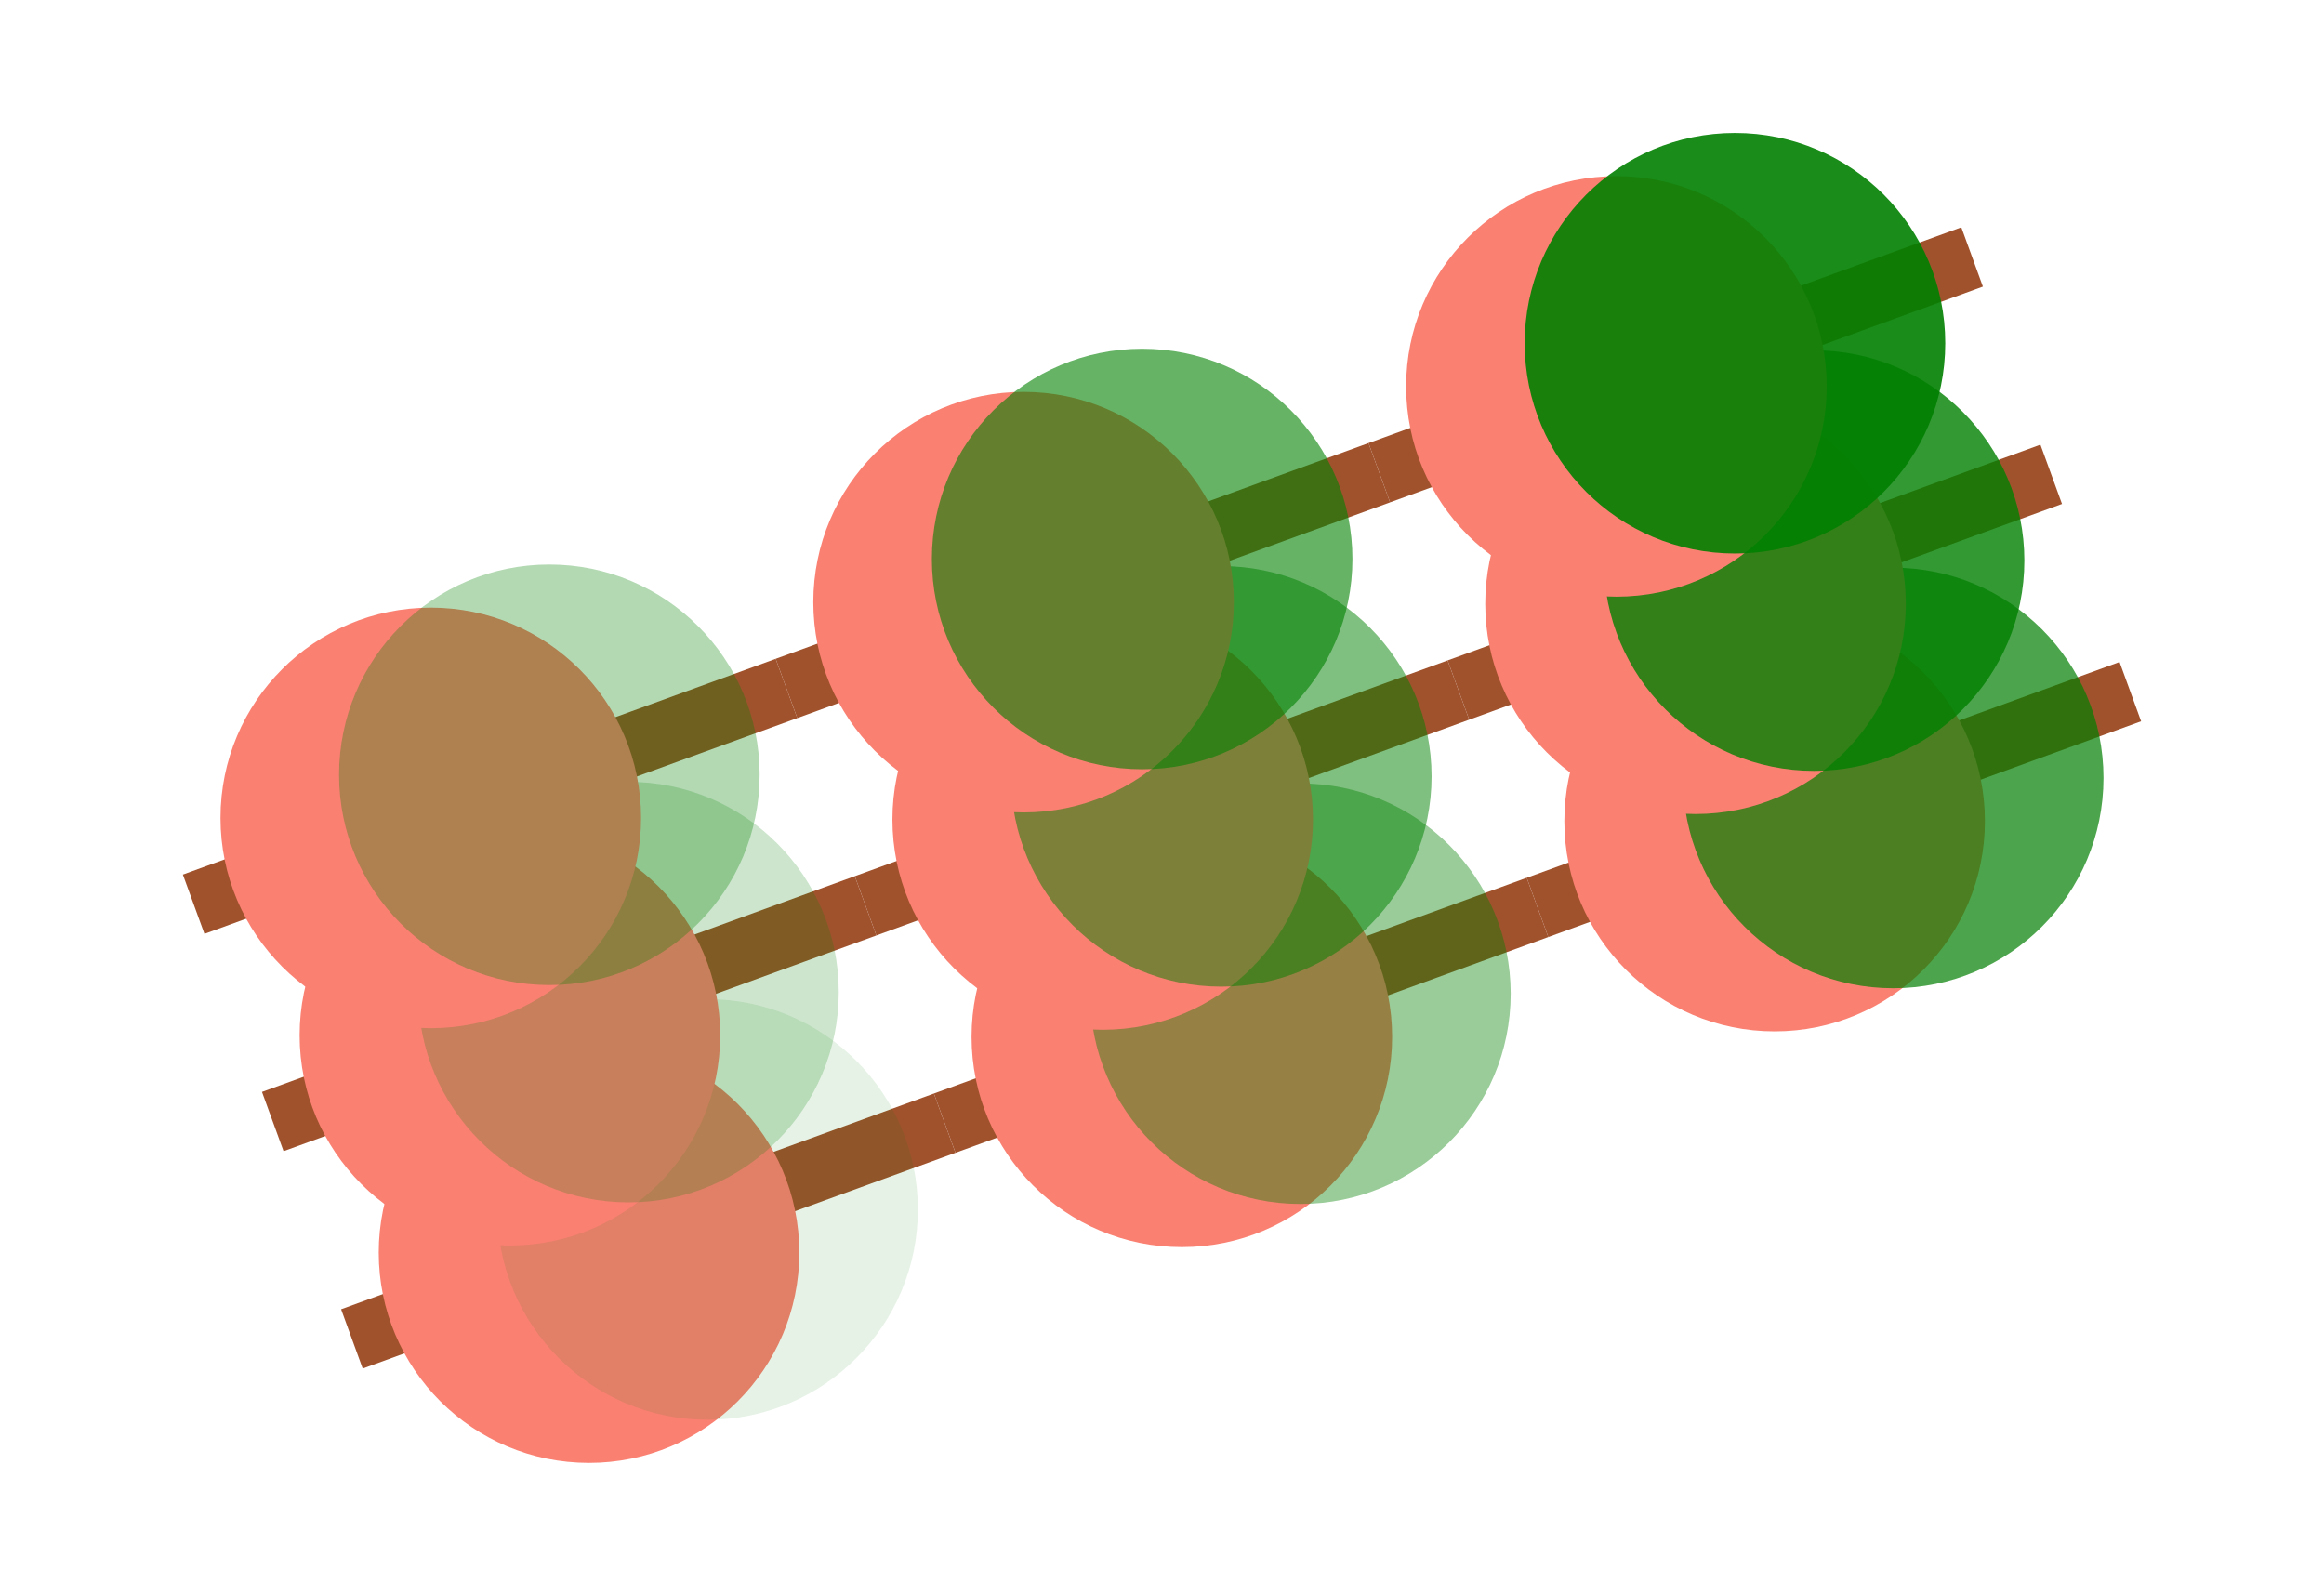 <svg width="100%" height="100%" viewBox="-308.295 -585.452 1105.161 758.959" xmlns="http://www.w3.org/2000/svg">

  <desc>
    This file was created using the PyToon package by Anthony D. Dutoi [https://github.com/adutoi/PyToon, tonydutoi@gmail.com].
  </desc>

  <path stroke="#A0522D" stroke-width="30" fill="none" d="M -140.95 51.303 L 140.95 -51.303"/>
  <circle fill="#FA8072" r="100" cx="-28.191" cy="10.261"/>
  <circle fill="#008000" fill-opacity="0.1" r="100" cx="28.191" cy="-10.261"/>
  <path stroke="#A0522D" stroke-width="30" fill="none" d="M -178.58 -52.063 L 103.33 -154.67"/>
  <circle fill="#FA8072" r="100" cx="-65.813" cy="-93.106"/>
  <circle fill="#008000" fill-opacity="0.2" r="100" cx="-9.431" cy="-113.63"/>
  <path stroke="#A0522D" stroke-width="30" fill="none" d="M -216.2 -155.43 L 65.709 -258.04"/>
  <circle fill="#FA8072" r="100" cx="-103.44" cy="-196.47"/>
  <circle fill="#008000" fill-opacity="0.3" r="100" cx="-47.054" cy="-216.99"/>
  <path stroke="#A0522D" stroke-width="30" fill="none" d="M 140.95 -51.303 L 422.86 -153.91"/>
  <circle fill="#FA8072" r="100" cx="253.72" cy="-92.345"/>
  <circle fill="#008000" fill-opacity="0.4" r="100" cx="310.1" cy="-112.87"/>
  <path stroke="#A0522D" stroke-width="30" fill="none" d="M 103.33 -154.67 L 385.24 -257.28"/>
  <circle fill="#FA8072" r="100" cx="216.09" cy="-195.71"/>
  <circle fill="#008000" fill-opacity="0.5" r="100" cx="272.48" cy="-216.23"/>
  <path stroke="#A0522D" stroke-width="30" fill="none" d="M 65.709 -258.04 L 347.62 -360.64"/>
  <circle fill="#FA8072" r="100" cx="178.47" cy="-299.08"/>
  <circle fill="#008000" fill-opacity="0.6" r="100" cx="234.85" cy="-319.6"/>
  <path stroke="#A0522D" stroke-width="30" fill="none" d="M 422.86 -153.91 L 704.77 -256.52"/>
  <circle fill="#FA8072" r="100" cx="535.62" cy="-194.95"/>
  <circle fill="#008000" fill-opacity="0.7" r="100" cx="592.01" cy="-215.47"/>
  <path stroke="#A0522D" stroke-width="30" fill="none" d="M 385.24 -257.28 L 667.15 -359.88"/>
  <circle fill="#FA8072" r="100" cx="498" cy="-298.32"/>
  <circle fill="#008000" fill-opacity="0.8" r="100" cx="554.38" cy="-318.84"/>
  <path stroke="#A0522D" stroke-width="30" fill="none" d="M 347.62 -360.64 L 629.53 -463.25"/>
  <circle fill="#FA8072" r="100" cx="460.38" cy="-401.68"/>
  <circle fill="#008000" fill-opacity="0.9" r="100" cx="516.76" cy="-422.21"/>

</svg>
